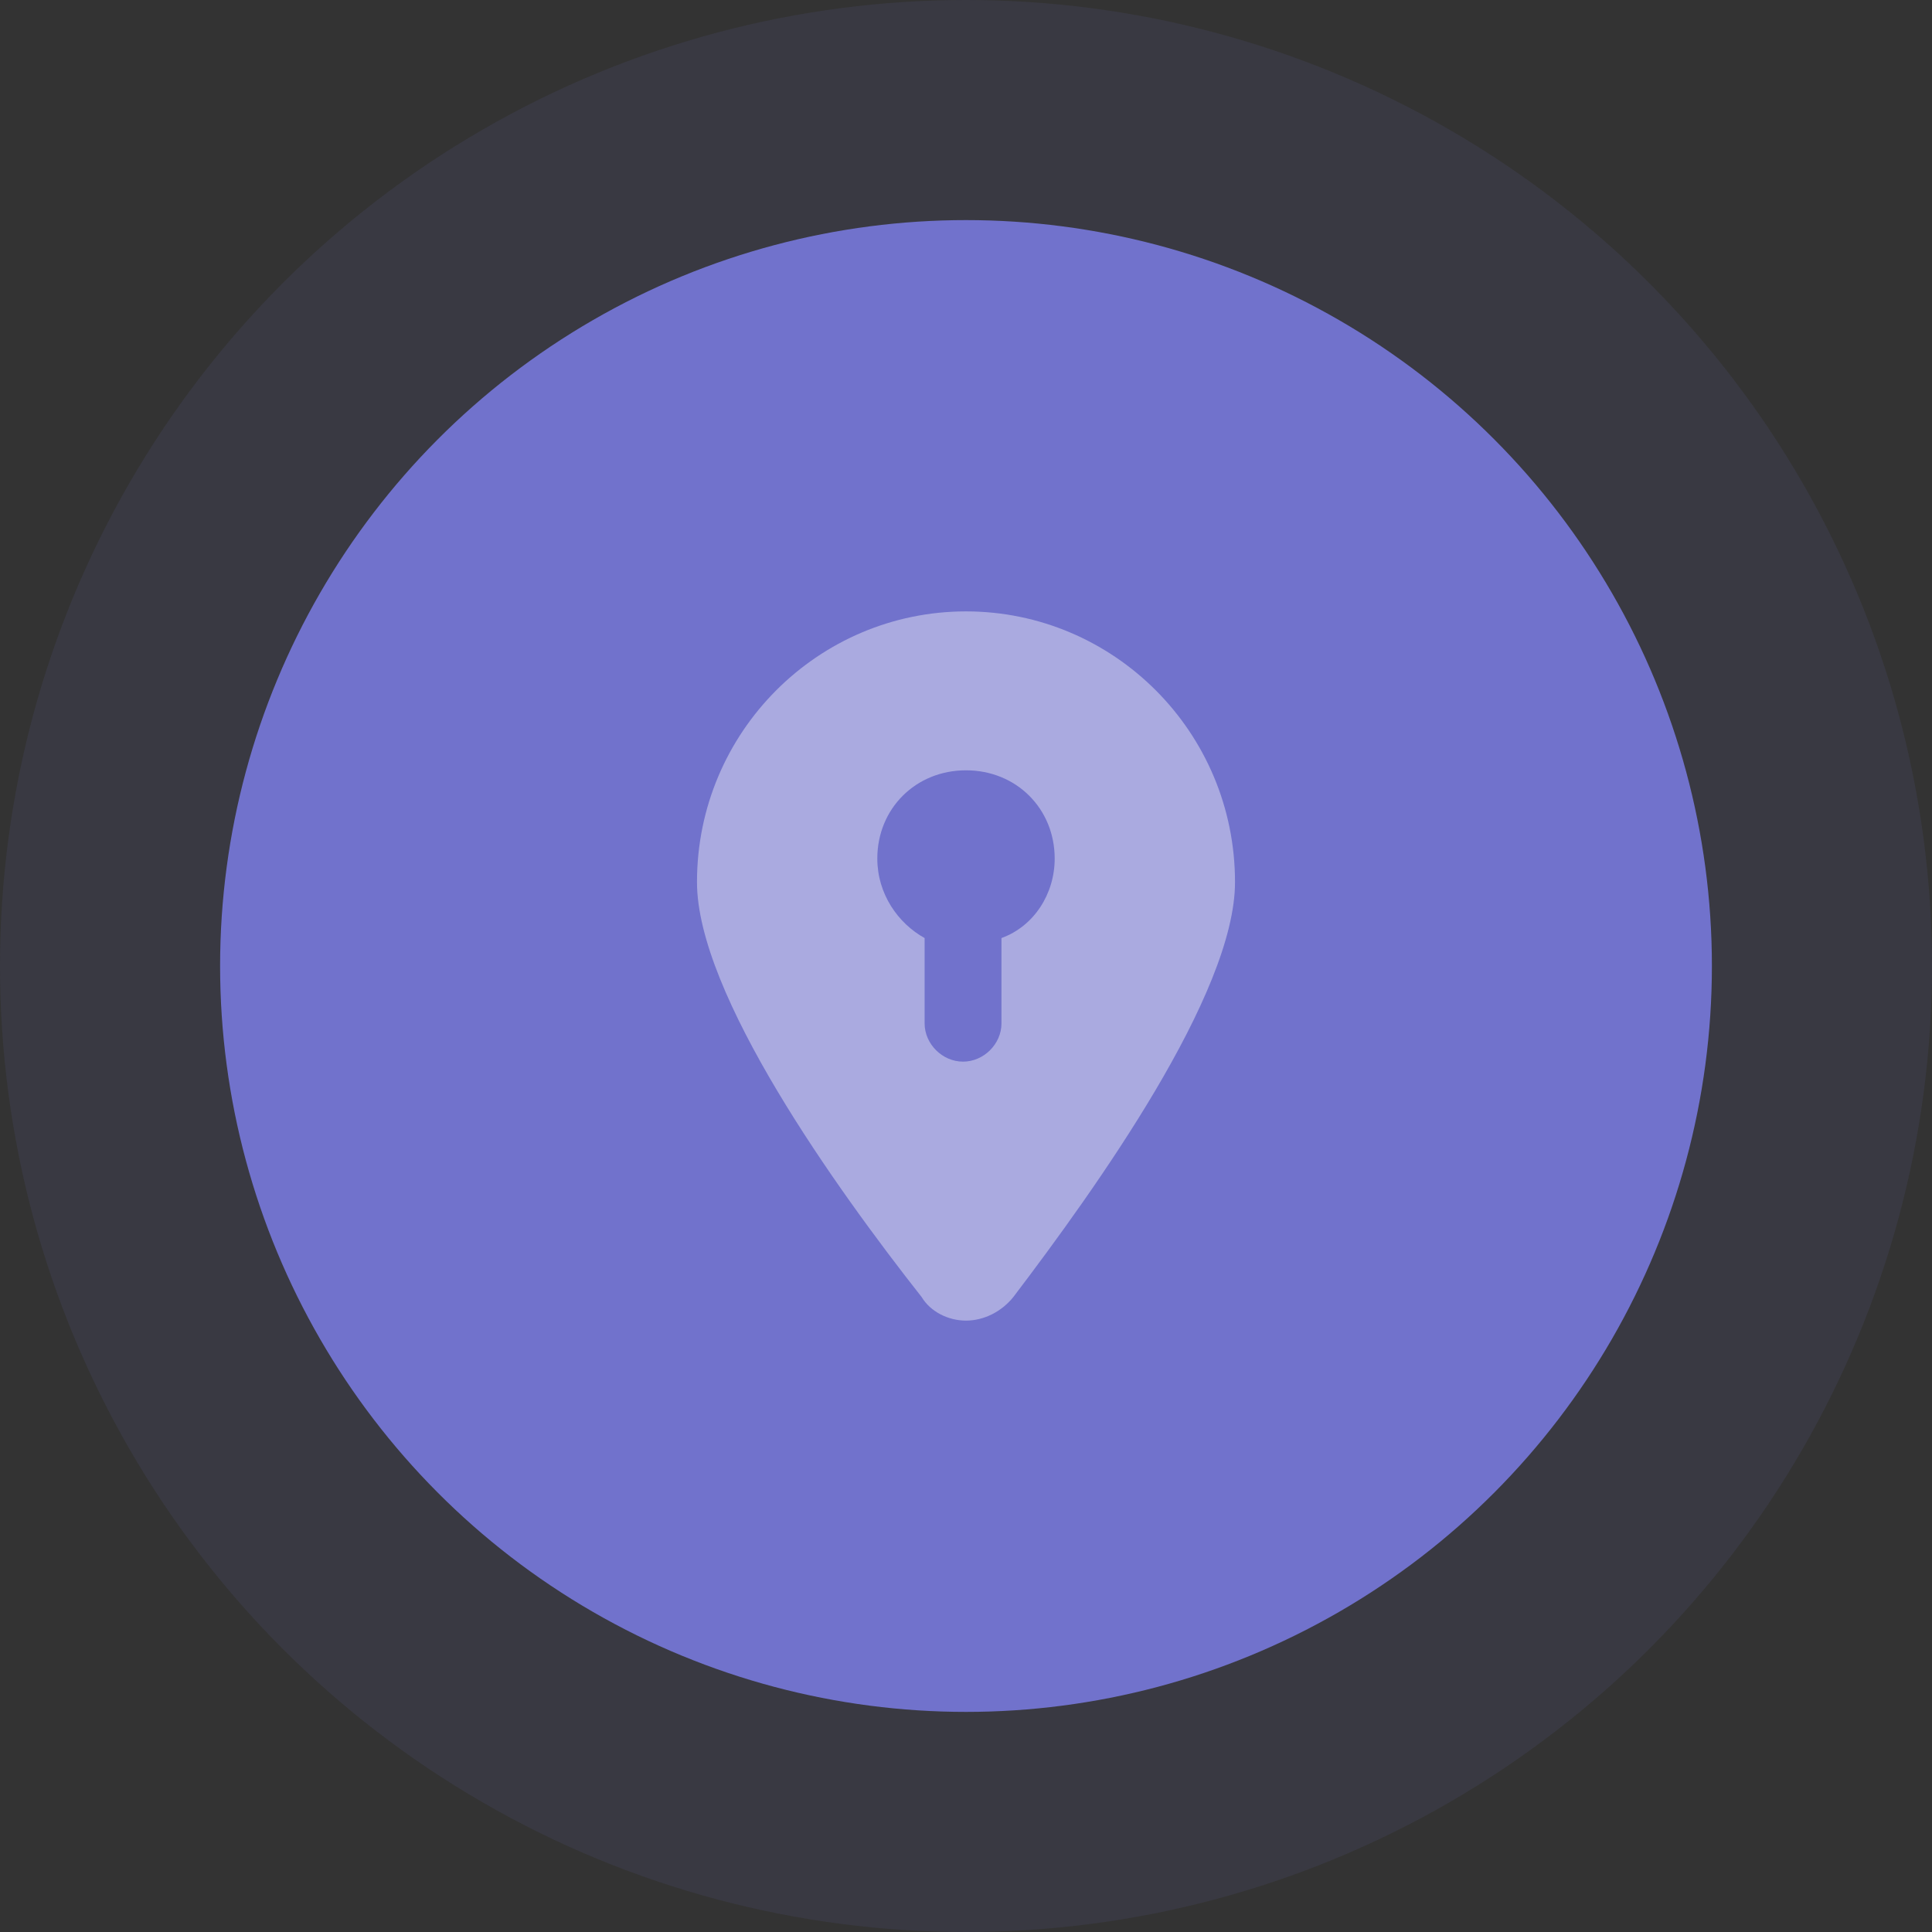 <svg width="158" height="158" viewBox="0 0 158 158" fill="none" xmlns="http://www.w3.org/2000/svg">
<rect x="0" y="0" width="158" height="158" fill="#333333" stroke="none"/>
<circle cx="79" cy="79" r="79" fill="#7172CC" fill-opacity="0.1"/>
<circle cx="79" cy="79" r="61" fill="#7172CC"/>
<path d="M79 108C80.451 108 81.901 107.278 82.868 106.075C89.637 97.17 101 81.286 101 72.141C101 59.867 91.088 50 79 50C66.912 50 57 59.867 57 72.141C57 81.286 68.363 97.17 75.374 106.075C76.099 107.278 77.549 108 79 108ZM71.747 70.216C71.747 66.124 74.89 62.996 79 62.996C83.11 62.996 86.253 66.124 86.253 70.216C86.253 73.104 84.56 75.751 81.901 76.714V83.693C81.901 85.378 80.451 86.822 78.758 86.822C77.066 86.822 75.615 85.378 75.615 83.693V76.714C73.44 75.51 71.747 73.104 71.747 70.216Z" fill="white" fill-opacity="0.4"/>
</svg>
